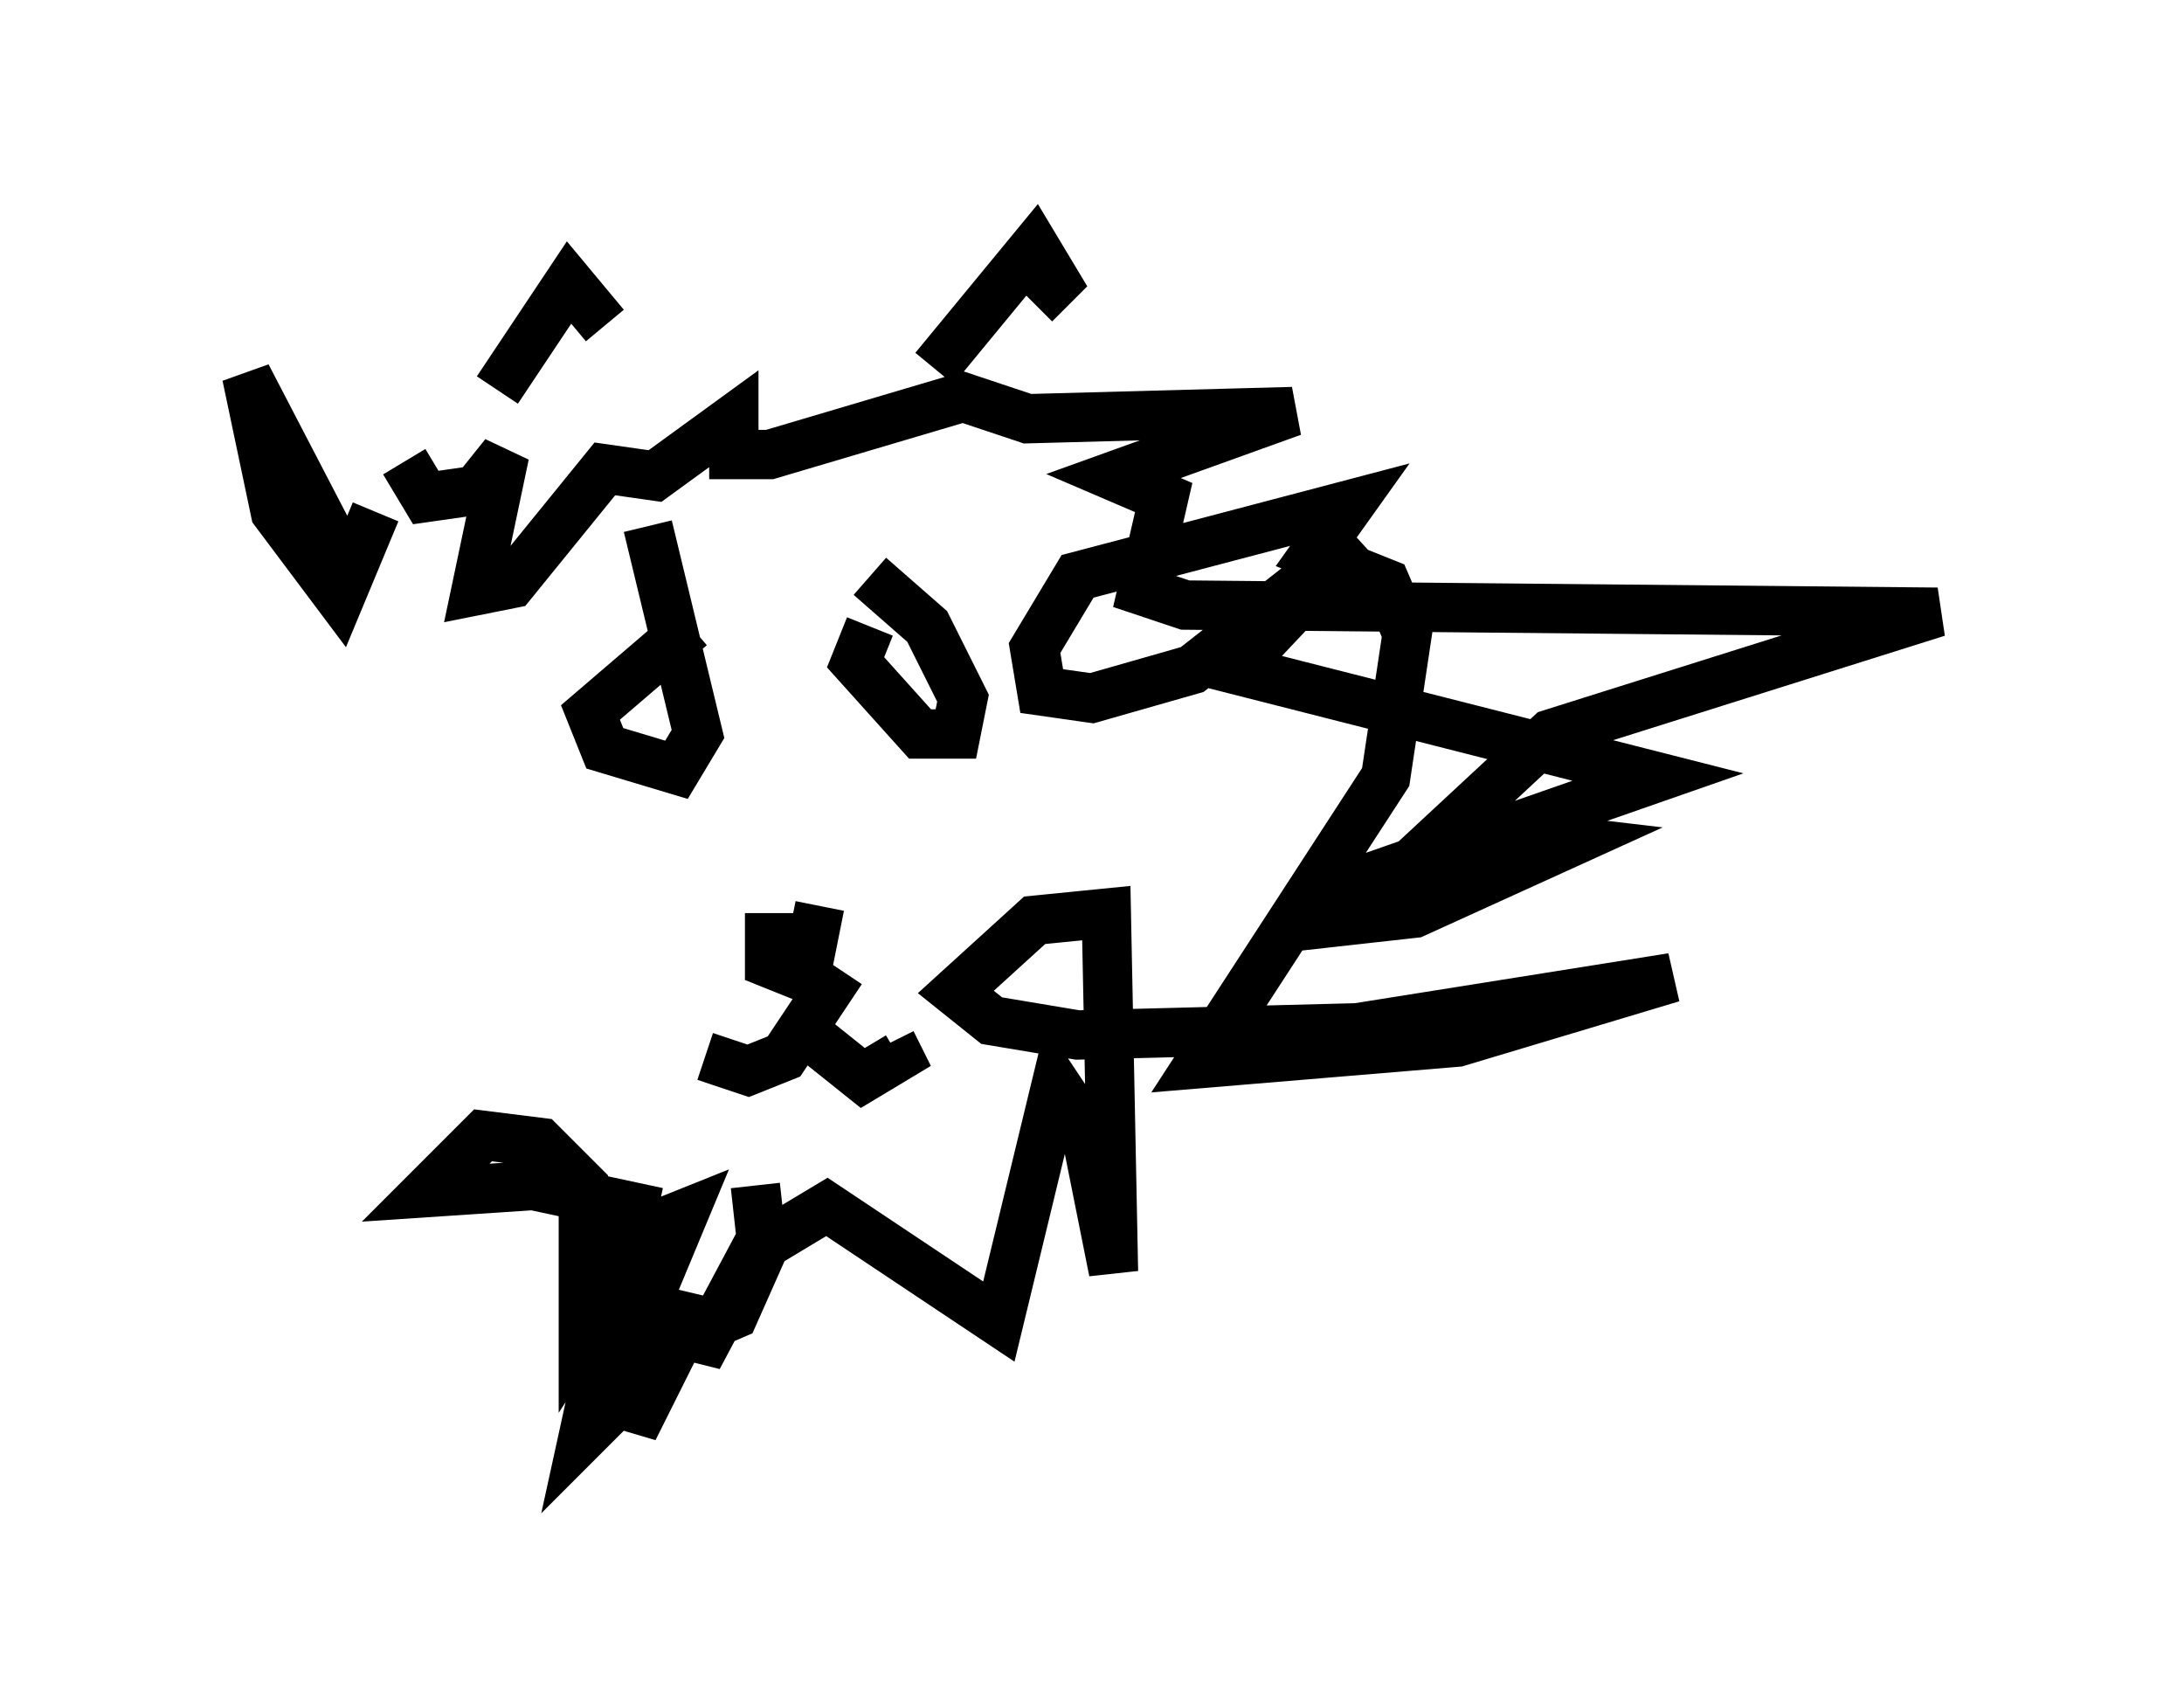 <?xml version="1.0" encoding="utf-8" ?>
<svg baseProfile="full" height="34.112" version="1.1" width="44.279" xmlns="http://www.w3.org/2000/svg" xmlns:ev="http://www.w3.org/2001/xml-events" xmlns:xlink="http://www.w3.org/1999/xlink"><defs /><rect fill="white" height="34.112" width="44.279" x="0" y="0" /><path d="M14.296, 18.799 m2.324, -0.436 l-0.291, 1.453 -0.726, -0.291 l0.0, -1.017 m2.034, -5.81 l-0.291, 0.726 1.307, 1.453 l0.726, 0.0 0.145, -0.726 l-0.726, -1.453 -1.162, -1.017 m-3.631, 1.017 l-2.034, 1.743 0.291, 0.726 l1.453, 0.436 0.436, -0.726 l-1.017, -4.212 m5.81, -3.196 l2.034, -2.469 0.436, 0.726 l-0.436, 0.436 m-10.894, 1.743 l1.453, -2.179 0.726, 0.872 m-5.374, 4.648 l-1.888, -3.631 0.581, 2.76 l1.307, 1.743 0.726, -1.743 m0.581, -1.017 l0.436, 0.726 1.017, -0.145 l0.581, -0.726 -0.581, 2.76 l0.726, -0.145 1.888, -2.324 l1.017, 0.145 1.598, -1.162 l0.0, 0.726 0.726, 0.0 l3.922, -1.162 1.307, 0.436 l5.374, -0.145 -3.631, 1.307 l1.017, 0.436 -0.436, 1.888 l0.872, 0.291 15.251, 0.145 l-7.844, 2.469 -2.034, 1.888 l2.469, 0.291 -3.196, 1.453 l-2.615, 0.291 1.307, -0.872 l6.246, -2.179 -8.57, -2.179 l2.469, -2.615 -3.341, 2.615 l-2.034, 0.581 -1.017, -0.145 l-0.145, -0.872 0.872, -1.453 l5.52, -1.453 -0.726, 1.017 l1.453, 0.581 0.436, 1.017 l-0.436, 2.905 -3.777, 5.81 l5.229, -0.436 4.358, -1.307 l-6.391, 1.017 -5.665, 0.145 l-1.743, -0.291 -0.726, -0.581 l1.598, -1.453 1.453, -0.145 l0.145, 7.263 -0.581, -2.905 l-0.581, -0.872 -1.162, 4.793 l-3.486, -2.324 -1.453, 0.872 l-1.162, 2.179 0.0, -1.162 l-1.307, 2.615 0.291, -2.615 l0.726, -1.743 -0.726, 0.291 l-1.307, 2.034 0.0, -2.905 l-0.872, -0.872 -1.162, -0.145 l-1.162, 1.162 2.179, -0.145 l2.034, 0.436 -1.017, 4.648 l2.034, -2.034 1.017, -0.436 l0.581, -1.307 -0.145, -1.307 m0.726, -3.341 l1.453, 1.162 0.726, -0.436 l-0.145, -0.291 m-1.017, -1.453 l-1.162, 1.743 -0.726, 0.291 l-0.872, -0.291 " fill="none" stroke="black" stroke-width="1" /></svg>